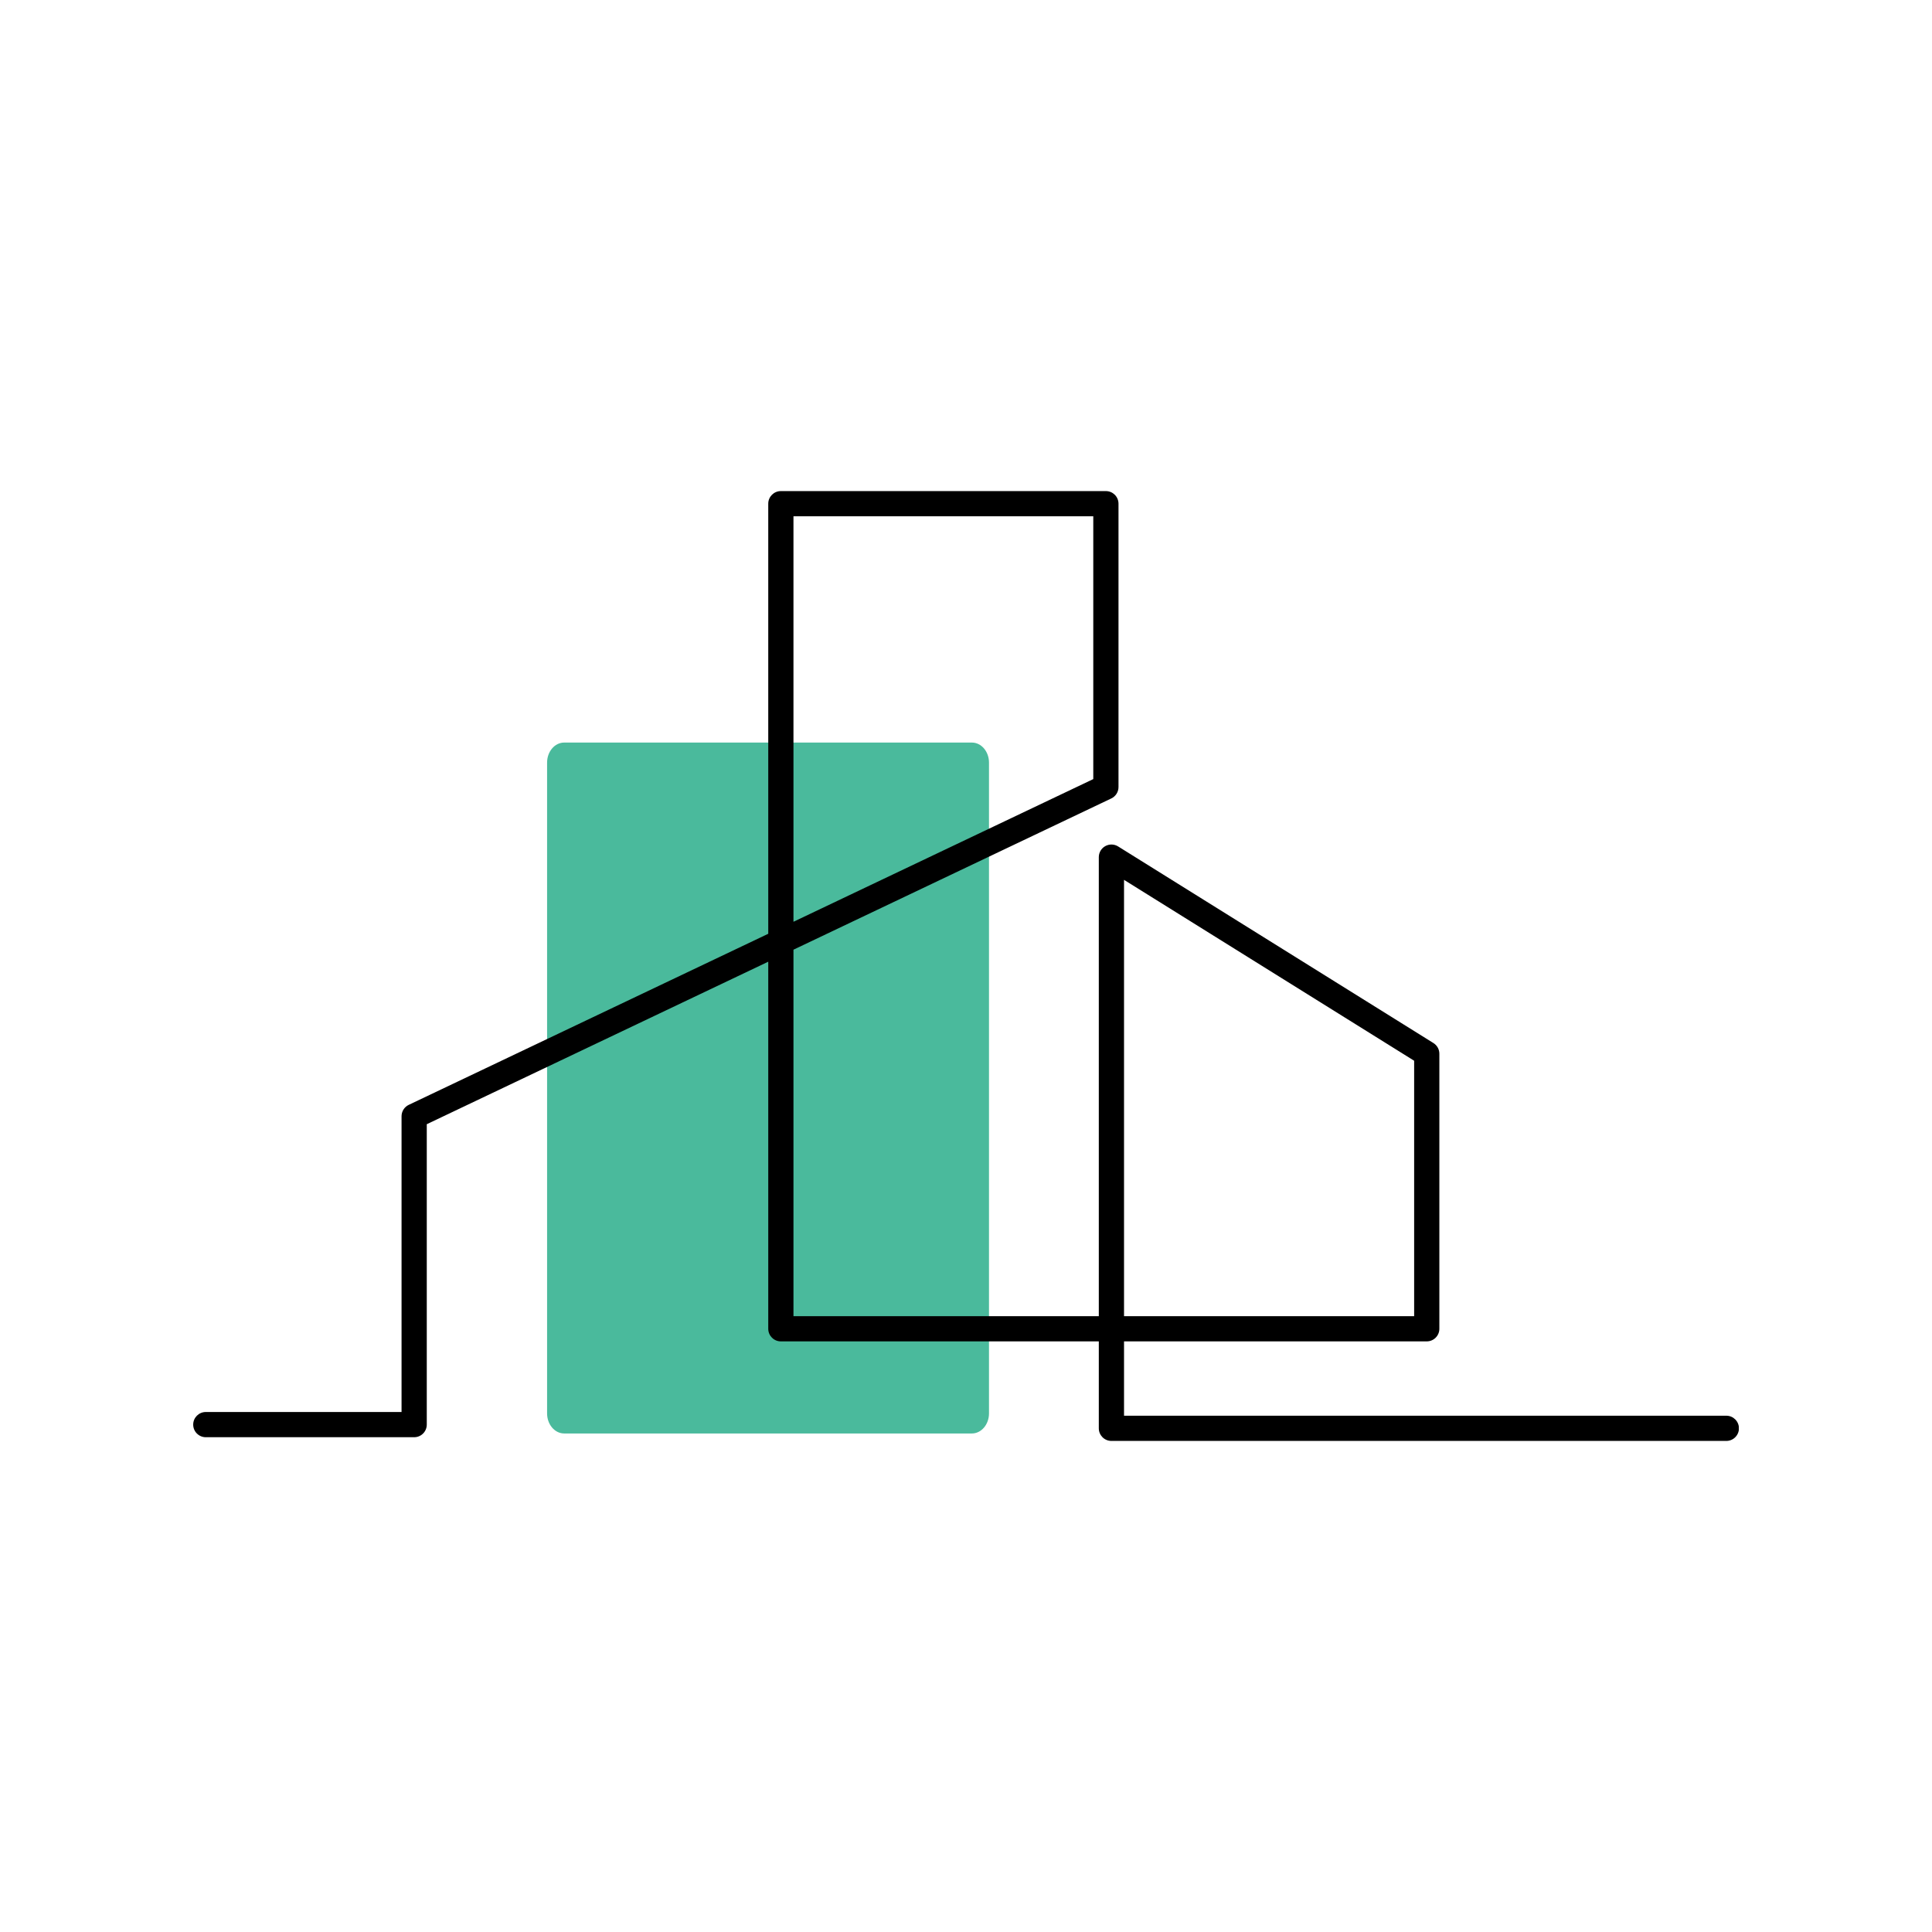<svg xmlns="http://www.w3.org/2000/svg" xmlns:xlink="http://www.w3.org/1999/xlink" width="1080" zoomAndPan="magnify" viewBox="0 0 810 810" height="1080" preserveAspectRatio="xMidYMid meet" version="1.2"><defs><clipPath id="b8016e2e43"><path d="M 81 205.887 L 729 205.887 L 729 604.137 L 81 604.137 Z M 81 205.887 "/></clipPath></defs><g id="221431631a"><rect x="0" width="810" y="0" height="810" style="fill:#ffffff;fill-opacity:1;stroke:none;"/><rect x="0" width="810" y="0" height="810" style="fill:#ffffff;fill-opacity:1;stroke:none;"/><path style=" stroke:none;fill-rule:nonzero;fill:#4aba9c;fill-opacity:1;" d="M 407.473 600.988 L 236.535 600.988 C 232.578 600.988 229.371 597.219 229.371 592.57 L 229.371 319.738 C 229.371 315.09 232.578 311.324 236.535 311.324 L 407.473 311.324 C 411.43 311.324 414.641 315.09 414.641 319.738 L 414.641 592.57 C 414.641 597.219 411.43 600.988 407.473 600.988 Z M 407.473 600.988 "/><g clip-rule="nonzero" clip-path="url(#b8016e2e43)"><path style=" stroke:none;fill-rule:nonzero;fill:#000000;fill-opacity:1;" d="M 723.77 604.117 L 465.969 604.117 C 463.047 604.117 460.68 601.75 460.68 598.832 L 460.68 562.379 L 327.379 562.379 C 324.461 562.379 322.094 560.012 322.094 557.094 L 322.094 403.199 L 178.926 471.332 L 178.926 597.273 C 178.926 600.195 176.559 602.562 173.641 602.562 L 86.285 602.562 C 83.367 602.562 81 600.195 81 597.273 C 81 594.355 83.367 591.988 86.285 591.988 L 168.352 591.988 L 168.352 467.992 C 168.352 465.953 169.527 464.094 171.367 463.219 L 322.094 391.488 L 322.094 211.176 C 322.094 208.258 324.461 205.891 327.379 205.891 L 463.648 205.891 C 466.57 205.891 468.934 208.258 468.934 211.176 L 468.934 329.977 C 468.934 332.016 467.762 333.871 465.922 334.75 L 332.664 398.164 L 332.664 551.805 L 460.68 551.805 L 460.68 359.355 C 460.68 357.434 461.723 355.664 463.402 354.734 C 465.082 353.805 467.133 353.852 468.766 354.867 L 600.969 437.301 C 602.52 438.266 603.457 439.961 603.457 441.785 L 603.457 557.094 C 603.457 560.012 601.09 562.379 598.172 562.379 L 471.254 562.379 L 471.254 593.543 L 723.77 593.543 C 726.691 593.543 729.059 595.91 729.059 598.832 C 729.059 601.75 726.691 604.117 723.77 604.117 Z M 471.254 551.805 L 592.887 551.805 L 592.887 444.719 L 471.254 368.883 Z M 332.664 216.461 L 332.664 386.457 L 458.363 326.637 L 458.363 216.461 Z M 332.664 216.461 "/></g></g></svg>